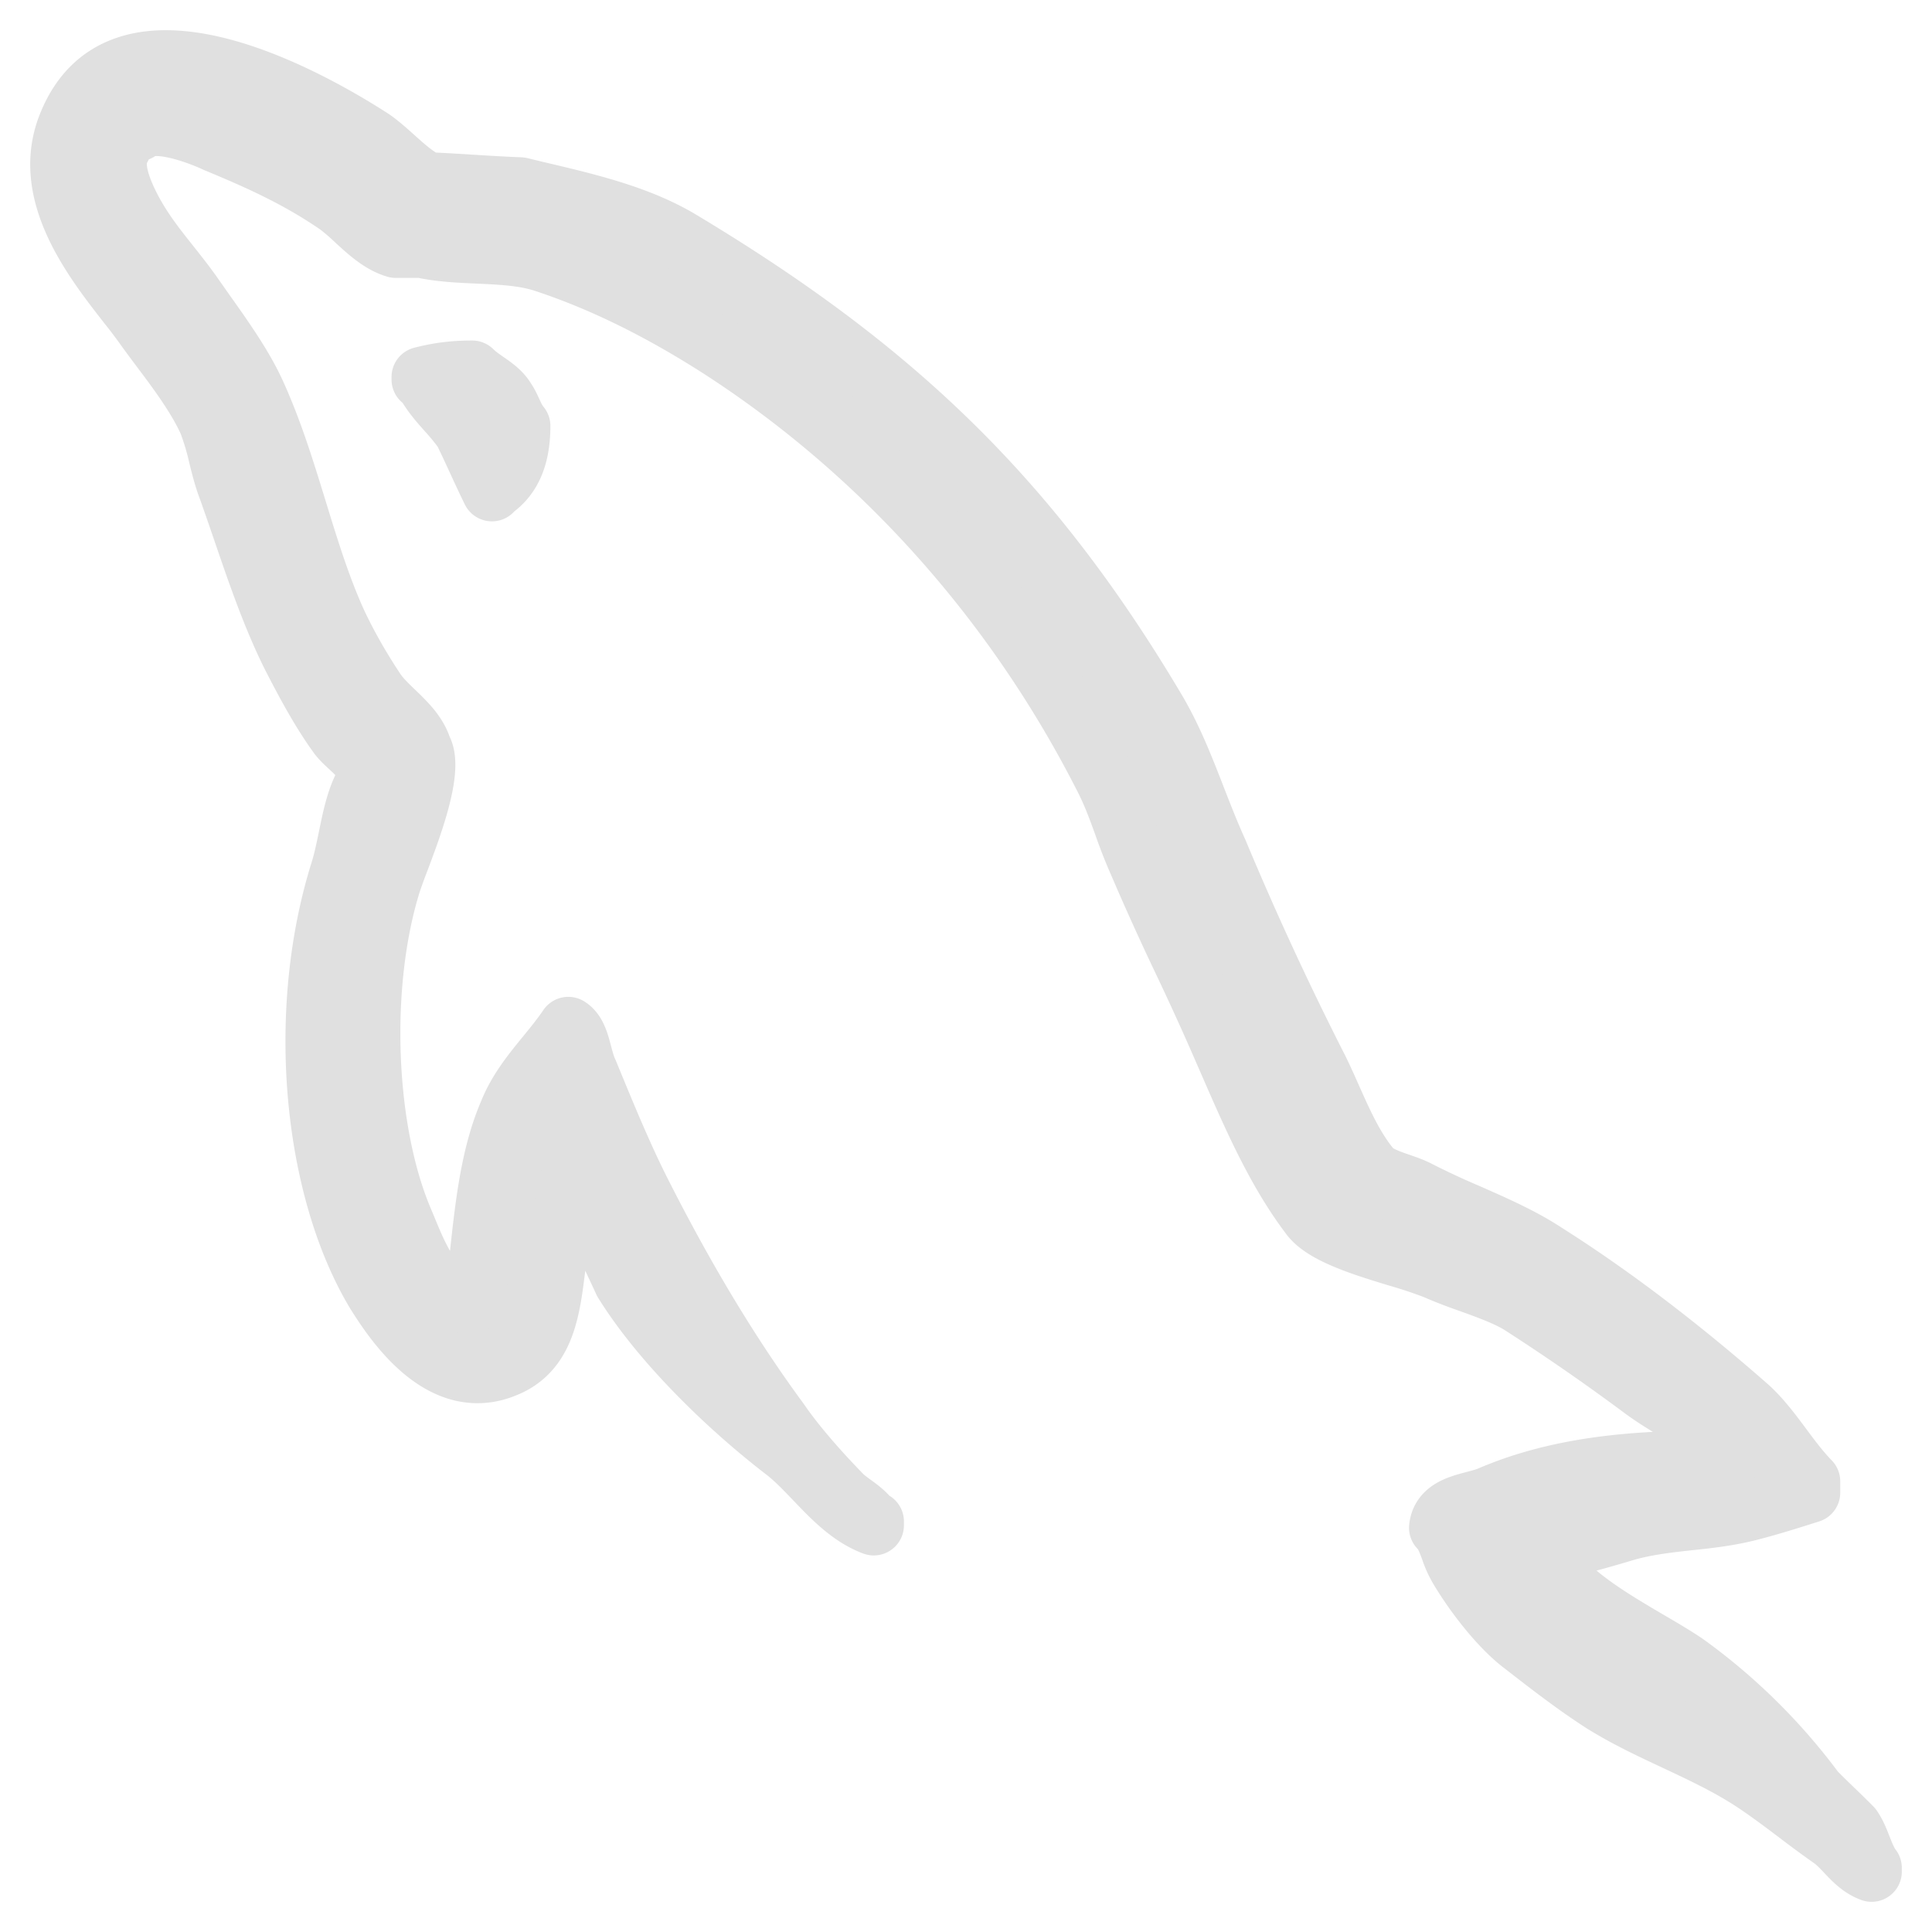 <svg width="32" height="32" viewBox="0 0 32 32" fill="none" xmlns="http://www.w3.org/2000/svg"><mask id="path-1-outside-1" maskUnits="userSpaceOnUse" x="0" y="0" width="32" height="32" fill="#000"><path fill="#fff" d="M0 0h32v32H0z"/><path d="M24.675 24.785c1.06-.457 2.326-.623 3.958-.582-.046-.311-.629-.68-1.056-.951a5.336 5.336 0 01-.352-.234 35.857 35.857 0 00-2.04-1.413c-.224-.14-.545-.255-.855-.367a7.593 7.593 0 01-.553-.215 7.342 7.342 0 00-.626-.209c-.57-.174-1.24-.378-1.455-.685-.555-.734-.942-1.623-1.329-2.51l-.12-.275a46.643 46.643 0 00-.654-1.435 45.06 45.06 0 01-.733-1.62 8.308 8.308 0 01-.247-.63c-.095-.26-.187-.516-.325-.784-1.49-2.93-3.693-5.384-6.366-7.109-.877-.561-1.856-1.081-2.938-1.434-.33-.101-.696-.117-1.065-.134-.315-.014-.634-.028-.934-.095h-.429c-.247-.07-.467-.272-.671-.46a3.432 3.432 0 00-.288-.247c-.632-.436-1.265-.727-2.02-1.039-.265-.125-1.02-.416-1.285-.187-.164.042-.245.104-.286.27-.163.25-.02.624.082.852.202.44.458.762.72 1.091.134.17.27.34.402.53l.194.276c.302.425.625.882.826 1.325.283.621.485 1.278.686 1.932.176.572.35 1.142.58 1.685.183.437.468.935.734 1.33.083.116.191.22.301.325.186.18.377.362.454.61.198.337-.166 1.302-.388 1.888a9.258 9.258 0 00-.122.337c-.531 1.704-.429 4.074.183 5.55l.066.158c.223.542.462 1.124 1.056 1.276.041-.042 0-.02.082-.042.03-.239.055-.476.08-.71.095-.884.185-1.721.491-2.428.146-.365.387-.66.622-.947.126-.155.25-.307.358-.467.13.08.176.259.225.443.028.107.056.214.101.305l.058.142c.25.605.517 1.256.82 1.854.673 1.33 1.428 2.619 2.285 3.783.285.416.694.873 1.06 1.247.057.05.115.093.172.134.11.08.217.159.298.282h.04v.062c-.386-.145-.684-.456-.974-.76-.169-.176-.335-.35-.515-.487-.918-.707-2.02-1.767-2.652-2.785-.2-.437-.41-.863-.624-1.294l-.213-.431v-.042c-.078.106-.09.212-.103.34-.009.072-.017.151-.04.242a7.217 7.217 0 00-.149.902c-.09.747-.174 1.429-.83 1.696-1.04.437-1.816-.707-2.142-1.226-1.04-1.725-1.327-4.636-.592-6.984.057-.181.096-.375.136-.567.074-.362.147-.721.333-.992-.04-.25-.182-.38-.32-.506-.068-.063-.136-.125-.19-.2-.286-.396-.53-.853-.755-1.29-.326-.648-.581-1.393-.828-2.115a53.472 53.472 0 00-.233-.67c-.07-.182-.115-.365-.16-.545a4.114 4.114 0 00-.166-.556c-.193-.427-.513-.853-.81-1.248a18.78 18.78 0 01-.23-.311 8.473 8.473 0 00-.303-.401c-.575-.737-1.44-1.845-.983-2.967.857-2.14 3.856-.52 5.019.229.116.076.24.187.367.3.185.167.378.341.572.427.255.01.51.026.765.042.255.016.51.031.765.041l.248.06c.865.203 1.674.394 2.364.793 3.51 2.1 5.794 4.24 7.896 7.774.285.475.48.976.678 1.486.114.292.229.588.363.883a52.885 52.885 0 001.673 3.617c.074.151.144.308.213.464.18.403.359.807.623 1.137.095.138.308.212.512.282.102.036.202.07.284.112a13 13 0 00.838.391c.447.197.9.396 1.284.649 1.183.748 2.326 1.642 3.367 2.556.21.192.384.426.558.66.147.198.294.395.462.567v.187l-.009.003c-.323.102-.647.205-.97.288-.356.093-.69.13-1.023.165-.336.037-.67.073-1.018.167l-.135.04c-.402.118-.87.256-1.273.293l.041.041c.197.57 1.033 1.06 1.718 1.463.24.14.46.27.628.387a9.768 9.768 0 012.122 2.1c.204.208.409.395.613.603.069.1.114.215.158.329.048.12.094.24.168.336V31c-.179-.065-.301-.195-.423-.324-.073-.077-.146-.154-.23-.216a18.25 18.25 0 01-.577-.424c-.256-.193-.513-.387-.77-.553-.394-.254-.82-.454-1.25-.656-.413-.193-.828-.388-1.218-.633-.45-.291-.878-.623-1.306-.956-.388-.291-.816-.852-1.061-1.268a1.604 1.604 0 01-.138-.308c-.05-.135-.096-.263-.189-.357.03-.296.312-.37.58-.441.09-.024.18-.047.257-.079z"/><path d="M6.985 6.244c.244-.062.49-.104.836-.104.065.066.145.122.227.179.124.086.25.173.324.299.045.065.074.13.104.194.036.08.073.162.14.243 0 .499-.142.831-.428 1.039l-.04.041c-.164-.332-.306-.665-.47-.997a3.692 3.692 0 00-.263-.322c-.145-.163-.29-.327-.39-.53h-.04v-.042z"/></mask><path d="M24.675 24.785c1.06-.457 2.326-.623 3.958-.582-.046-.311-.629-.68-1.056-.951a5.336 5.336 0 01-.352-.234 35.857 35.857 0 00-2.04-1.413c-.224-.14-.545-.255-.855-.367a7.593 7.593 0 01-.553-.215 7.342 7.342 0 00-.626-.209c-.57-.174-1.24-.378-1.455-.685-.555-.734-.942-1.623-1.329-2.51l-.12-.275a46.643 46.643 0 00-.654-1.435 45.06 45.06 0 01-.733-1.62 8.308 8.308 0 01-.247-.63c-.095-.26-.187-.516-.325-.784-1.49-2.93-3.693-5.384-6.366-7.109-.877-.561-1.856-1.081-2.938-1.434-.33-.101-.696-.117-1.065-.134-.315-.014-.634-.028-.934-.095h-.429c-.247-.07-.467-.272-.671-.46a3.432 3.432 0 00-.288-.247c-.632-.436-1.265-.727-2.02-1.039-.265-.125-1.02-.416-1.285-.187-.164.042-.245.104-.286.27-.163.25-.02.624.082.852.202.44.458.762.72 1.091.134.17.27.34.402.53l.194.276c.302.425.625.882.826 1.325.283.621.485 1.278.686 1.932.176.572.35 1.142.58 1.685.183.437.468.935.734 1.33.083.116.191.22.301.325.186.18.377.362.454.61.198.337-.166 1.302-.388 1.888a9.258 9.258 0 00-.122.337c-.531 1.704-.429 4.074.183 5.55l.066.158c.223.542.462 1.124 1.056 1.276.041-.042 0-.02.082-.042.03-.239.055-.476.08-.71.095-.884.185-1.721.491-2.428.146-.365.387-.66.622-.947.126-.155.25-.307.358-.467.13.08.176.259.225.443.028.107.056.214.101.305l.058.142c.25.605.517 1.256.82 1.854.673 1.33 1.428 2.619 2.285 3.783.285.416.694.873 1.06 1.247.057.05.115.093.172.134.11.08.217.159.298.282h.04v.062c-.386-.145-.684-.456-.974-.76-.169-.176-.335-.35-.515-.487-.918-.707-2.02-1.767-2.652-2.785-.2-.437-.41-.863-.624-1.294l-.213-.431v-.042c-.078.106-.09.212-.103.34-.009.072-.017.151-.04.242a7.217 7.217 0 00-.149.902c-.09.747-.174 1.429-.83 1.696-1.04.437-1.816-.707-2.142-1.226-1.04-1.725-1.327-4.636-.592-6.984.057-.181.096-.375.136-.567.074-.362.147-.721.333-.992-.04-.25-.182-.38-.32-.506-.068-.063-.136-.125-.19-.2-.286-.396-.53-.853-.755-1.29-.326-.648-.581-1.393-.828-2.115a53.472 53.472 0 00-.233-.67c-.07-.182-.115-.365-.16-.545a4.114 4.114 0 00-.166-.556c-.193-.427-.513-.853-.81-1.248a18.78 18.78 0 01-.23-.311 8.473 8.473 0 00-.303-.401c-.575-.737-1.44-1.845-.983-2.967.857-2.14 3.856-.52 5.019.229.116.076.24.187.367.3.185.167.378.341.572.427.255.01.51.026.765.042.255.016.51.031.765.041l.248.06c.865.203 1.674.394 2.364.793 3.51 2.1 5.794 4.24 7.896 7.774.285.475.48.976.678 1.486.114.292.229.588.363.883a52.885 52.885 0 001.673 3.617c.074.151.144.308.213.464.18.403.359.807.623 1.137.095.138.308.212.512.282.102.036.202.07.284.112a13 13 0 00.838.391c.447.197.9.396 1.284.649 1.183.748 2.326 1.642 3.367 2.556.21.192.384.426.558.66.147.198.294.395.462.567v.187l-.009.003c-.323.102-.647.205-.97.288-.356.093-.69.13-1.023.165-.336.037-.67.073-1.018.167l-.135.04c-.402.118-.87.256-1.273.293l.041.041c.197.57 1.033 1.06 1.718 1.463.24.14.46.27.628.387a9.768 9.768 0 012.122 2.1c.204.208.409.395.613.603.069.1.114.215.158.329.048.12.094.24.168.336V31c-.179-.065-.301-.195-.423-.324-.073-.077-.146-.154-.23-.216a18.25 18.25 0 01-.577-.424c-.256-.193-.513-.387-.77-.553-.394-.254-.82-.454-1.25-.656-.413-.193-.828-.388-1.218-.633-.45-.291-.878-.623-1.306-.956-.388-.291-.816-.852-1.061-1.268a1.604 1.604 0 01-.138-.308c-.05-.135-.096-.263-.189-.357.03-.296.312-.37.58-.441.09-.024.18-.047.257-.079z" fill="#E0E0E0"/><path d="M6.985 6.244c.244-.062.49-.104.836-.104.065.066.145.122.227.179.124.086.25.173.324.299.045.065.074.13.104.194.036.08.073.162.14.243 0 .499-.142.831-.428 1.039l-.04.041c-.164-.332-.306-.665-.47-.997a3.692 3.692 0 00-.263-.322c-.145-.163-.29-.327-.39-.53h-.04v-.042z" fill="#E0E0E0"/><path d="M24.675 24.785c1.06-.457 2.326-.623 3.958-.582-.046-.311-.629-.68-1.056-.951a5.336 5.336 0 01-.352-.234 35.857 35.857 0 00-2.04-1.413c-.224-.14-.545-.255-.855-.367a7.593 7.593 0 01-.553-.215 7.342 7.342 0 00-.626-.209c-.57-.174-1.24-.378-1.455-.685-.555-.734-.942-1.623-1.329-2.51l-.12-.275a46.643 46.643 0 00-.654-1.435 45.06 45.06 0 01-.733-1.62 8.308 8.308 0 01-.247-.63c-.095-.26-.187-.516-.325-.784-1.49-2.93-3.693-5.384-6.366-7.109-.877-.561-1.856-1.081-2.938-1.434-.33-.101-.696-.117-1.065-.134-.315-.014-.634-.028-.934-.095h-.429c-.247-.07-.467-.272-.671-.46a3.432 3.432 0 00-.288-.247c-.632-.436-1.265-.727-2.02-1.039-.265-.125-1.02-.416-1.285-.187-.164.042-.245.104-.286.27-.163.25-.02.624.082.852.202.44.458.762.72 1.091.134.17.27.34.402.53l.194.276c.302.425.625.882.826 1.325.283.621.485 1.278.686 1.932.176.572.35 1.142.58 1.685.183.437.468.935.734 1.33.083.116.191.22.301.325.186.18.377.362.454.61.198.337-.166 1.302-.388 1.888a9.258 9.258 0 00-.122.337c-.531 1.704-.429 4.074.183 5.55l.066.158c.223.542.462 1.124 1.056 1.276.041-.042 0-.02.082-.042.03-.239.055-.476.08-.71.095-.884.185-1.721.491-2.428.146-.365.387-.66.622-.947.126-.155.25-.307.358-.467.13.08.176.259.225.443.028.107.056.214.101.305l.058.142c.25.605.517 1.256.82 1.854.673 1.33 1.428 2.619 2.285 3.783.285.416.694.873 1.06 1.247.057.05.115.093.172.134.11.08.217.159.298.282h.04v.062c-.386-.145-.684-.456-.974-.76-.169-.176-.335-.35-.515-.487-.918-.707-2.02-1.767-2.652-2.785-.2-.437-.41-.863-.624-1.294l-.213-.431v-.042c-.078.106-.09.212-.103.34-.009.072-.017.151-.04.242a7.217 7.217 0 00-.149.902c-.09.747-.174 1.429-.83 1.696-1.04.437-1.816-.707-2.142-1.226-1.04-1.725-1.327-4.636-.592-6.984.057-.181.096-.375.136-.567.074-.362.147-.721.333-.992-.04-.25-.182-.38-.32-.506-.068-.063-.136-.125-.19-.2-.286-.396-.53-.853-.755-1.29-.326-.648-.581-1.393-.828-2.115a53.472 53.472 0 00-.233-.67c-.07-.182-.115-.365-.16-.545a4.114 4.114 0 00-.166-.556c-.193-.427-.513-.853-.81-1.248a18.78 18.78 0 01-.23-.311 8.473 8.473 0 00-.303-.401c-.575-.737-1.44-1.845-.983-2.967.857-2.14 3.856-.52 5.019.229.116.076.24.187.367.3.185.167.378.341.572.427.255.01.51.026.765.042.255.016.51.031.765.041l.248.06c.865.203 1.674.394 2.364.793 3.51 2.1 5.794 4.24 7.896 7.774.285.475.48.976.678 1.486.114.292.229.588.363.883a52.885 52.885 0 001.673 3.617c.074.151.144.308.213.464.18.403.359.807.623 1.137.095.138.308.212.512.282.102.036.202.07.284.112a13 13 0 00.838.391c.447.197.9.396 1.284.649 1.183.748 2.326 1.642 3.367 2.556.21.192.384.426.558.66.147.198.294.395.462.567v.187l-.009.003c-.323.102-.647.205-.97.288-.356.093-.69.13-1.023.165-.336.037-.67.073-1.018.167l-.135.04c-.402.118-.87.256-1.273.293l.041.041c.197.57 1.033 1.06 1.718 1.463.24.14.46.27.628.387a9.768 9.768 0 012.122 2.1c.204.208.409.395.613.603.069.1.114.215.158.329.048.12.094.24.168.336V31c-.179-.065-.301-.195-.423-.324-.073-.077-.146-.154-.23-.216a18.25 18.25 0 01-.577-.424c-.256-.193-.513-.387-.77-.553-.394-.254-.82-.454-1.25-.656-.413-.193-.828-.388-1.218-.633-.45-.291-.878-.623-1.306-.956-.388-.291-.816-.852-1.061-1.268a1.604 1.604 0 01-.138-.308c-.05-.135-.096-.263-.189-.357.03-.296.312-.37.58-.441.09-.024.18-.047.257-.079z" stroke="#E0E0E0" stroke-linecap="round" stroke-linejoin="round" mask="url(#path-1-outside-1)"/><path d="M6.985 6.244c.244-.062.49-.104.836-.104.065.066.145.122.227.179.124.086.25.173.324.299.045.065.074.13.104.194.036.08.073.162.14.243 0 .499-.142.831-.428 1.039l-.04.041c-.164-.332-.306-.665-.47-.997a3.692 3.692 0 00-.263-.322c-.145-.163-.29-.327-.39-.53h-.04v-.042z" stroke="#E0E0E0" stroke-linecap="round" stroke-linejoin="round" mask="url(#path-1-outside-1)"/></svg>